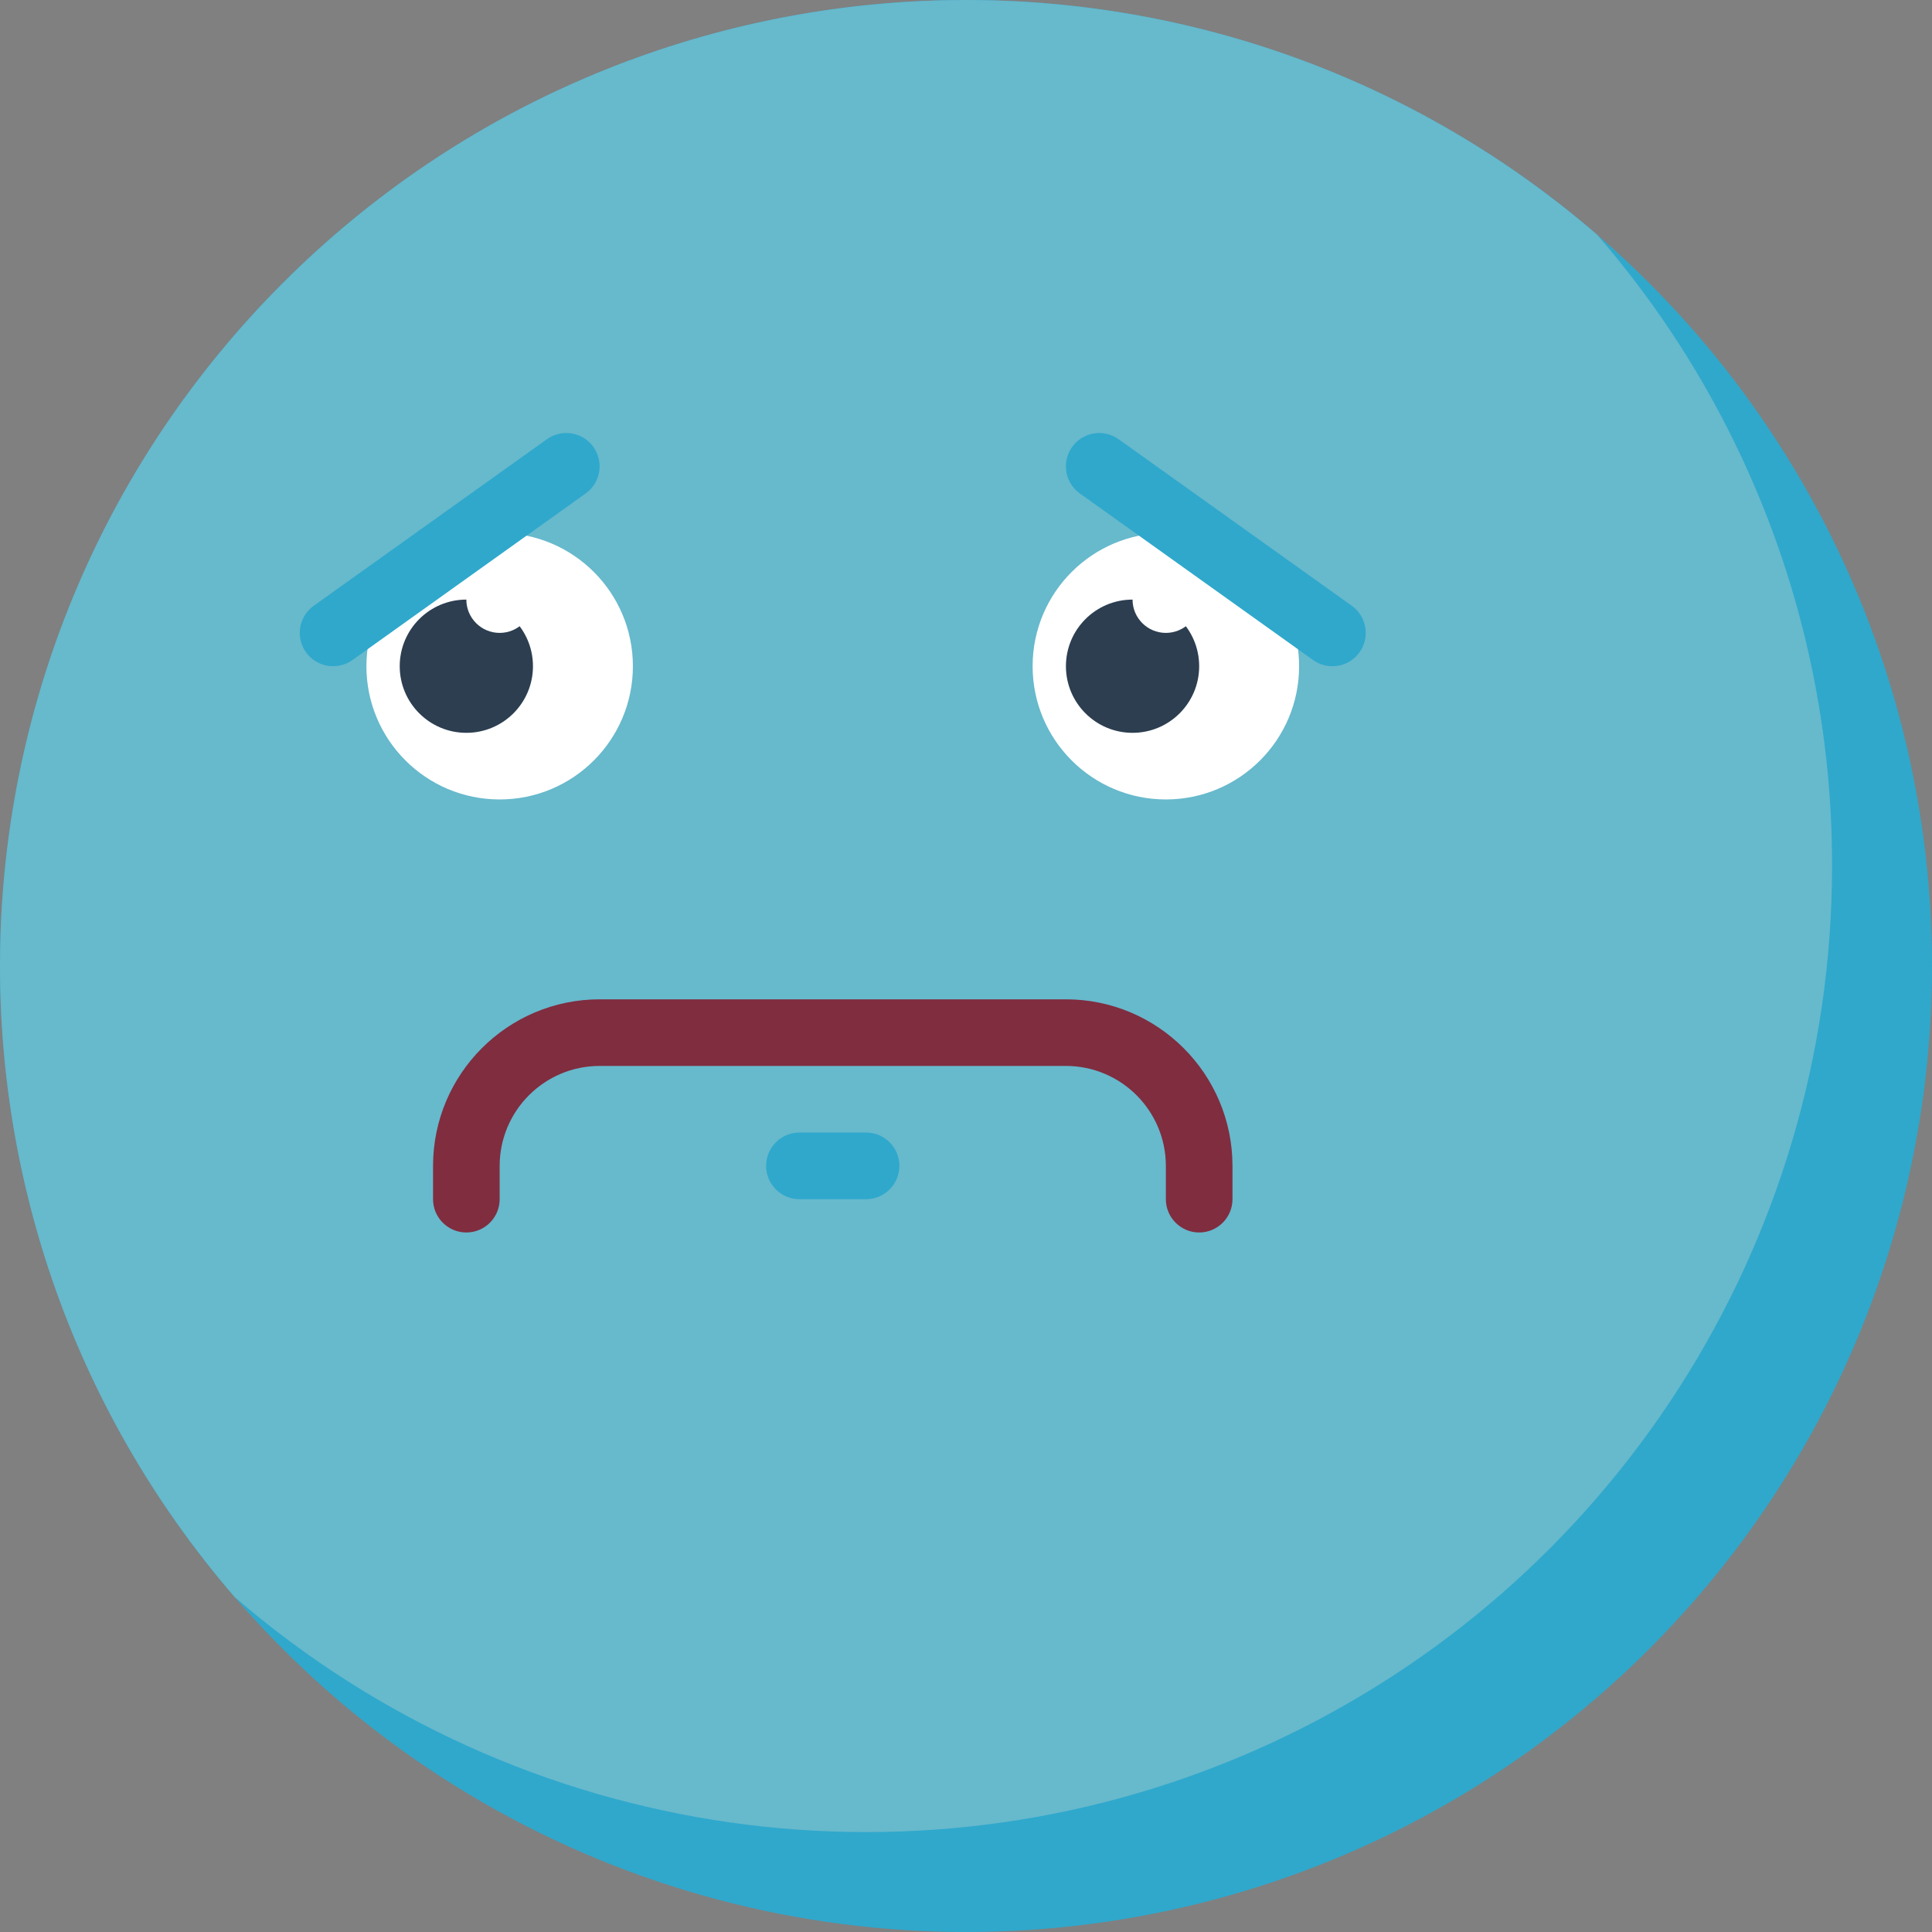 <svg height="512" viewBox="0 0 58 58" width="512" xmlns="http://www.w3.org/2000/svg"><rect x="0" y="0" width="58" height="58" fill="#808080" stroke="none"/><g id="Page-1" fill="none" fill-rule="evenodd"><g id="004---Sad" fill-rule="nonzero"><circle id="Oval" cx="29" cy="29" fill="#2fa8cc" r="29"/><path id="Shape" d="m55 26c.001 11.344-6.614 21.647-16.928 26.369-10.315 4.722-22.436 2.995-31.022-4.419-9.929-11.499-9.3-28.713 1.444-39.456 10.743-10.743 27.957-11.373 39.456-1.444 4.559 5.259 7.063 11.99 7.05 18.95z" fill="#67b9cc"/><path id="Shape" d="m36 37c-.552 0-1-.448-1-1v-1c-.002-1.656-1.344-2.998-3-3h-14c-1.656.002-2.998 1.344-3 3v1c0 .552-.448 1-1 1s-1-.448-1-1v-1c.003-2.76 2.24-4.997 5-5h14c2.76.003 4.997 2.24 5 5v1c0 .552-.448 1-1 1z" fill="#802d40"/><path id="Shape" d="m26 36h-2c-.552 0-1-.448-1-1s.448-1 1-1h2c.552 0 1 .448 1 1s-.448 1-1 1z" fill="#2fa8cc"/><circle id="Oval" cx="15" cy="20" fill="#fff" r="4"/><circle id="Oval" cx="35" cy="20" fill="#fff" r="4"/><circle id="Oval" cx="14" cy="20" fill="#2c3e50" r="2"/><circle id="Oval" cx="34" cy="20" fill="#2c3e50" r="2"/><circle id="Oval" cx="15" cy="18" fill="#fff" r="1"/><circle id="Oval" cx="35" cy="18" fill="#fff" r="1"/><g fill="#2fa8cc"><path id="Shape" d="m10.001 20c-.435.001-.82-.28-.953-.694-.133-.414.017-.867.371-1.12l7-5c.45-.321 1.074-.217 1.395.233.321.45.217 1.074-.233 1.395l-7 5c-.169.121-.372.186-.58.186z"/><path id="Shape" d="m39.999 20c-.208 0-.411-.065-.58-.186l-7-5c-.45-.321-.554-.946-.233-1.395.321-.45.946-.554 1.395-.233l7 5c.354.253.504.705.371 1.12-.133.414-.518.695-.953.694z"/></g></g></g></svg>